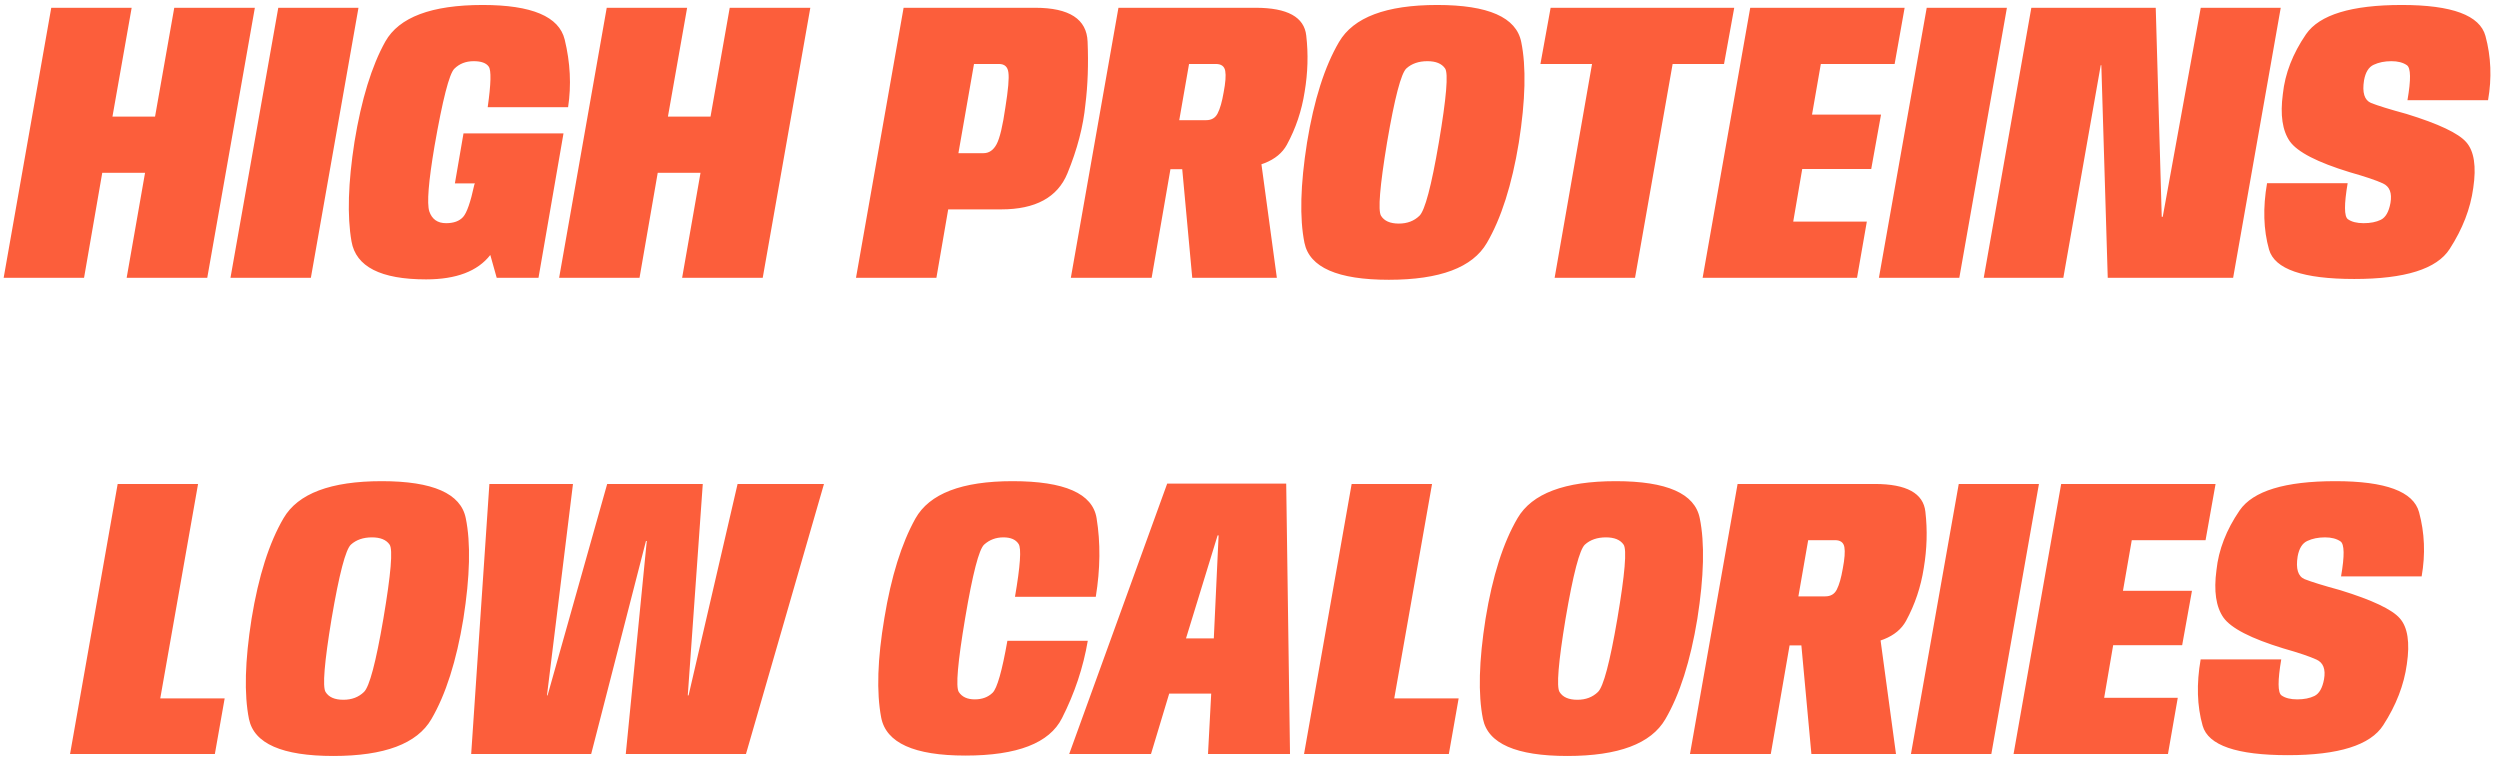 <svg width="315" height="96" viewBox="0 0 315 96" fill="none" xmlns="http://www.w3.org/2000/svg">
<path d="M0.461 35L6.458 0.98L16.589 0.98L14.17 14.689H19.537L21.956 0.98L32.112 0.98L26.114 35L15.959 35L18.277 21.77H12.884L10.591 35H0.461ZM29.04 35L35.063 0.98L45.168 0.98L39.17 35H29.04ZM53.688 35.202C47.976 35.202 44.843 33.606 44.289 30.414C43.734 27.222 43.86 23.039 44.667 17.864C45.54 12.522 46.834 8.313 48.548 5.239C50.278 2.165 54.369 0.627 60.82 0.627C67.002 0.627 70.446 2.081 71.152 4.987C71.858 7.893 72 10.733 71.58 13.505H61.45C61.87 10.548 61.912 8.843 61.576 8.389C61.257 7.935 60.627 7.709 59.686 7.709C58.695 7.709 57.88 8.028 57.242 8.666C56.603 9.305 55.772 12.555 54.747 18.419C53.991 22.887 53.772 25.626 54.092 26.634C54.428 27.625 55.133 28.121 56.208 28.121C57.166 28.121 57.88 27.86 58.35 27.339C58.821 26.819 59.291 25.466 59.762 23.282L59.837 23.106H57.317L58.401 16.806H71.001L67.851 35H62.584L61.778 32.127C60.182 34.177 57.485 35.202 53.688 35.202ZM70.45 35L76.448 0.98L86.578 0.98L84.159 14.689H89.526L91.945 0.98L102.101 0.98L96.103 35H85.948L88.266 21.77H82.874L80.58 35H70.45ZM107.856 35L113.854 0.98L130.435 0.98C134.736 0.98 136.937 2.408 137.038 5.264C137.155 8.103 137.063 10.733 136.761 13.152C136.492 15.924 135.736 18.822 134.493 21.846C133.249 24.87 130.469 26.382 126.151 26.382H119.473L117.987 35L107.856 35ZM120.759 19.301L123.909 19.301C124.614 19.301 125.169 18.923 125.572 18.167C125.975 17.411 126.345 15.857 126.681 13.505C127.033 11.304 127.159 9.851 127.059 9.145C126.975 8.423 126.58 8.061 125.874 8.061L122.724 8.061L120.759 19.301ZM134.926 35L140.924 0.98L158.211 0.98C162.21 0.98 164.335 2.148 164.587 4.483C164.856 6.801 164.789 9.162 164.385 11.564C164.016 13.95 163.268 16.176 162.143 18.242C161.017 20.292 158.43 21.317 154.381 21.317H147.476L145.107 35H134.926ZM150.223 35L148.787 19.427L158.69 18.847L160.883 35L150.223 35ZM148.585 15.143H151.962C152.651 15.143 153.138 14.857 153.423 14.286C153.726 13.698 153.978 12.816 154.179 11.64C154.415 10.413 154.482 9.515 154.381 8.943C154.28 8.355 153.885 8.061 153.197 8.061H149.82L148.585 15.143ZM174.993 35.252C168.542 35.252 164.997 33.698 164.359 30.59C163.737 27.482 163.846 23.274 164.686 17.965C165.56 12.606 166.904 8.381 168.718 5.289C170.533 2.181 174.657 0.627 181.091 0.627C187.526 0.627 191.054 2.181 191.675 5.289C192.314 8.397 192.213 12.623 191.373 17.965C190.499 23.291 189.155 27.507 187.341 30.615C185.543 33.707 181.427 35.252 174.993 35.252ZM176.253 28.171C177.311 28.171 178.177 27.843 178.849 27.188C179.537 26.533 180.352 23.459 181.293 17.965C182.251 12.32 182.511 9.204 182.074 8.616C181.654 8.011 180.915 7.709 179.857 7.709C178.765 7.709 177.883 8.011 177.211 8.616C176.539 9.221 175.724 12.337 174.766 17.965C173.859 23.459 173.607 26.533 174.01 27.188C174.413 27.843 175.161 28.171 176.253 28.171ZM195.883 35L200.596 8.061H194.094L195.379 0.98L218.513 0.98L217.228 8.061L210.751 8.061L206.014 35L195.883 35ZM214.531 35L220.529 0.98L239.983 0.98L238.723 8.061L229.425 8.061L228.316 14.437L237.01 14.437L235.775 21.291L227.081 21.291L225.947 27.919H235.221L233.986 35H214.531ZM236.743 35L242.766 0.98L252.871 0.98L246.874 35L236.743 35ZM249.951 35L255.948 0.98L271.623 0.98L272.379 27.314H272.505L277.293 0.98L287.373 0.98L281.375 35H265.575L264.768 8.213H264.693L259.98 35H249.951ZM296.636 35.151C290.185 35.151 286.607 33.917 285.901 31.447C285.196 28.961 285.112 26.172 285.649 23.081L295.805 23.081C295.351 25.752 295.36 27.264 295.83 27.617C296.3 27.953 296.964 28.121 297.821 28.121C298.678 28.121 299.4 27.978 299.988 27.692C300.593 27.39 300.996 26.684 301.198 25.575C301.416 24.315 301.097 23.492 300.24 23.106C299.4 22.719 298.006 22.249 296.057 21.695C291.991 20.451 289.48 19.158 288.522 17.814C287.581 16.47 287.287 14.479 287.64 11.841C287.909 9.271 288.883 6.759 290.563 4.307C292.26 1.854 296.284 0.627 302.634 0.627C308.951 0.627 312.462 1.929 313.168 4.533C313.873 7.137 313.982 9.834 313.495 12.623H303.34C303.793 10.019 303.768 8.549 303.264 8.213C302.777 7.877 302.13 7.709 301.324 7.709C300.467 7.709 299.719 7.86 299.081 8.162C298.459 8.448 298.056 9.095 297.871 10.103C297.619 11.665 297.913 12.623 298.753 12.975C299.593 13.311 301.088 13.773 303.239 14.361C307.271 15.605 309.774 16.789 310.748 17.915C311.74 19.04 312.034 20.964 311.63 23.685C311.278 26.289 310.286 28.851 308.657 31.371C307.044 33.891 303.037 35.151 296.636 35.151ZM8.828 95L14.826 60.98H24.956L20.193 87.995H28.308L27.073 95H8.828ZM42.004 95.252C35.553 95.252 32.008 93.698 31.369 90.59C30.748 87.482 30.857 83.274 31.697 77.965C32.571 72.606 33.915 68.381 35.729 65.289C37.544 62.181 41.668 60.627 48.102 60.627C54.537 60.627 58.065 62.181 58.686 65.289C59.325 68.397 59.224 72.623 58.384 77.965C57.51 83.291 56.166 87.507 54.352 90.615C52.554 93.707 48.438 95.252 42.004 95.252ZM43.264 88.171C44.322 88.171 45.188 87.843 45.859 87.188C46.548 86.533 47.363 83.459 48.304 77.965C49.261 72.32 49.522 69.204 49.085 68.616C48.665 68.011 47.926 67.709 46.867 67.709C45.776 67.709 44.894 68.011 44.221 68.616C43.55 69.221 42.735 72.337 41.777 77.965C40.87 83.459 40.618 86.533 41.021 87.188C41.424 87.843 42.172 88.171 43.264 88.171ZM59.369 95L61.662 60.98H72.195L68.919 87.617H68.995L76.505 60.98H88.55L86.66 87.617H86.761L92.935 60.98H103.821L93.993 95H78.848L81.494 68.162H81.393L74.489 95H59.369ZM121.639 95.202C115.187 95.202 111.651 93.606 111.029 90.414C110.425 87.205 110.559 83.022 111.433 77.864C112.289 72.656 113.591 68.481 115.339 65.34C117.103 62.198 121.185 60.627 127.586 60.627C134.138 60.627 137.666 62.181 138.17 65.289C138.674 68.381 138.64 71.682 138.069 75.193L127.888 75.193C128.56 71.295 128.711 69.078 128.342 68.54C127.989 67.986 127.351 67.709 126.427 67.709C125.486 67.709 124.679 68.011 124.007 68.616C123.352 69.204 122.554 72.287 121.613 77.864C120.673 83.442 120.404 86.55 120.807 87.188C121.21 87.81 121.882 88.121 122.823 88.121C123.747 88.121 124.495 87.843 125.066 87.289C125.637 86.735 126.259 84.551 126.931 80.737L137.061 80.737C136.49 84.097 135.406 87.348 133.81 90.489C132.231 93.631 128.174 95.202 121.639 95.202ZM134.72 95L147.068 60.93H162.062L162.541 95H152.209L152.612 87.39H147.32L145.027 95H134.72ZM149.437 80.435H152.94L153.545 67.457H153.419L149.437 80.435ZM164.31 95L170.308 60.98H180.438L175.675 87.995H183.79L182.555 95H164.31ZM197.486 95.252C191.035 95.252 187.49 93.698 186.851 90.59C186.23 87.482 186.339 83.274 187.179 77.965C188.053 72.606 189.397 68.381 191.211 65.289C193.025 62.181 197.15 60.627 203.584 60.627C210.019 60.627 213.547 62.181 214.168 65.289C214.807 68.397 214.706 72.623 213.866 77.965C212.992 83.291 211.648 87.507 209.834 90.615C208.036 93.707 203.92 95.252 197.486 95.252ZM198.746 88.171C199.804 88.171 200.669 87.843 201.341 87.188C202.03 86.533 202.845 83.459 203.786 77.965C204.743 72.32 205.004 69.204 204.567 68.616C204.147 68.011 203.408 67.709 202.349 67.709C201.257 67.709 200.375 68.011 199.703 68.616C199.031 69.221 198.217 72.337 197.259 77.965C196.352 83.459 196.1 86.533 196.503 87.188C196.906 87.843 197.654 88.171 198.746 88.171ZM212.938 95L218.936 60.98L236.223 60.98C240.221 60.98 242.347 62.148 242.599 64.483C242.867 66.801 242.8 69.162 242.397 71.564C242.027 73.95 241.28 76.176 240.154 78.242C239.029 80.292 236.441 81.317 232.393 81.317H225.488L223.119 95L212.938 95ZM228.235 95L226.798 79.427L236.702 78.847L238.894 95H228.235ZM226.597 75.143H229.973C230.662 75.143 231.149 74.857 231.435 74.286C231.737 73.698 231.989 72.816 232.191 71.64C232.426 70.413 232.493 69.515 232.393 68.943C232.292 68.355 231.897 68.061 231.208 68.061H227.831L226.597 75.143ZM240.779 95L246.802 60.98H256.907L250.909 95H240.779ZM253.709 95L259.707 60.98H279.161L277.901 68.061H268.603L267.494 74.437H276.188L274.953 81.291H266.259L265.125 87.919H274.399L273.164 95H253.709ZM288.269 95.151C281.818 95.151 278.24 93.917 277.534 91.447C276.828 88.961 276.744 86.172 277.282 83.081H287.438C286.984 85.752 286.992 87.264 287.463 87.617C287.933 87.953 288.597 88.121 289.454 88.121C290.31 88.121 291.033 87.978 291.621 87.692C292.226 87.39 292.629 86.684 292.83 85.575C293.049 84.315 292.73 83.492 291.873 83.106C291.033 82.719 289.638 82.249 287.69 81.695C283.624 80.451 281.112 79.158 280.155 77.814C279.214 76.47 278.92 74.479 279.273 71.841C279.542 69.271 280.516 66.759 282.196 64.307C283.893 61.854 287.916 60.627 294.267 60.627C300.584 60.627 304.095 61.929 304.8 64.533C305.506 67.137 305.615 69.834 305.128 72.623H294.972C295.426 70.019 295.401 68.549 294.897 68.213C294.41 67.877 293.763 67.709 292.956 67.709C292.1 67.709 291.352 67.86 290.714 68.162C290.092 68.448 289.689 69.095 289.504 70.103C289.252 71.665 289.546 72.623 290.386 72.975C291.226 73.311 292.721 73.773 294.872 74.361C298.904 75.605 301.407 76.789 302.381 77.915C303.372 79.04 303.666 80.964 303.263 83.685C302.91 86.289 301.919 88.851 300.29 91.371C298.677 93.891 294.67 95.151 288.269 95.151Z" fill="#FC5E3B"/>
</svg>

